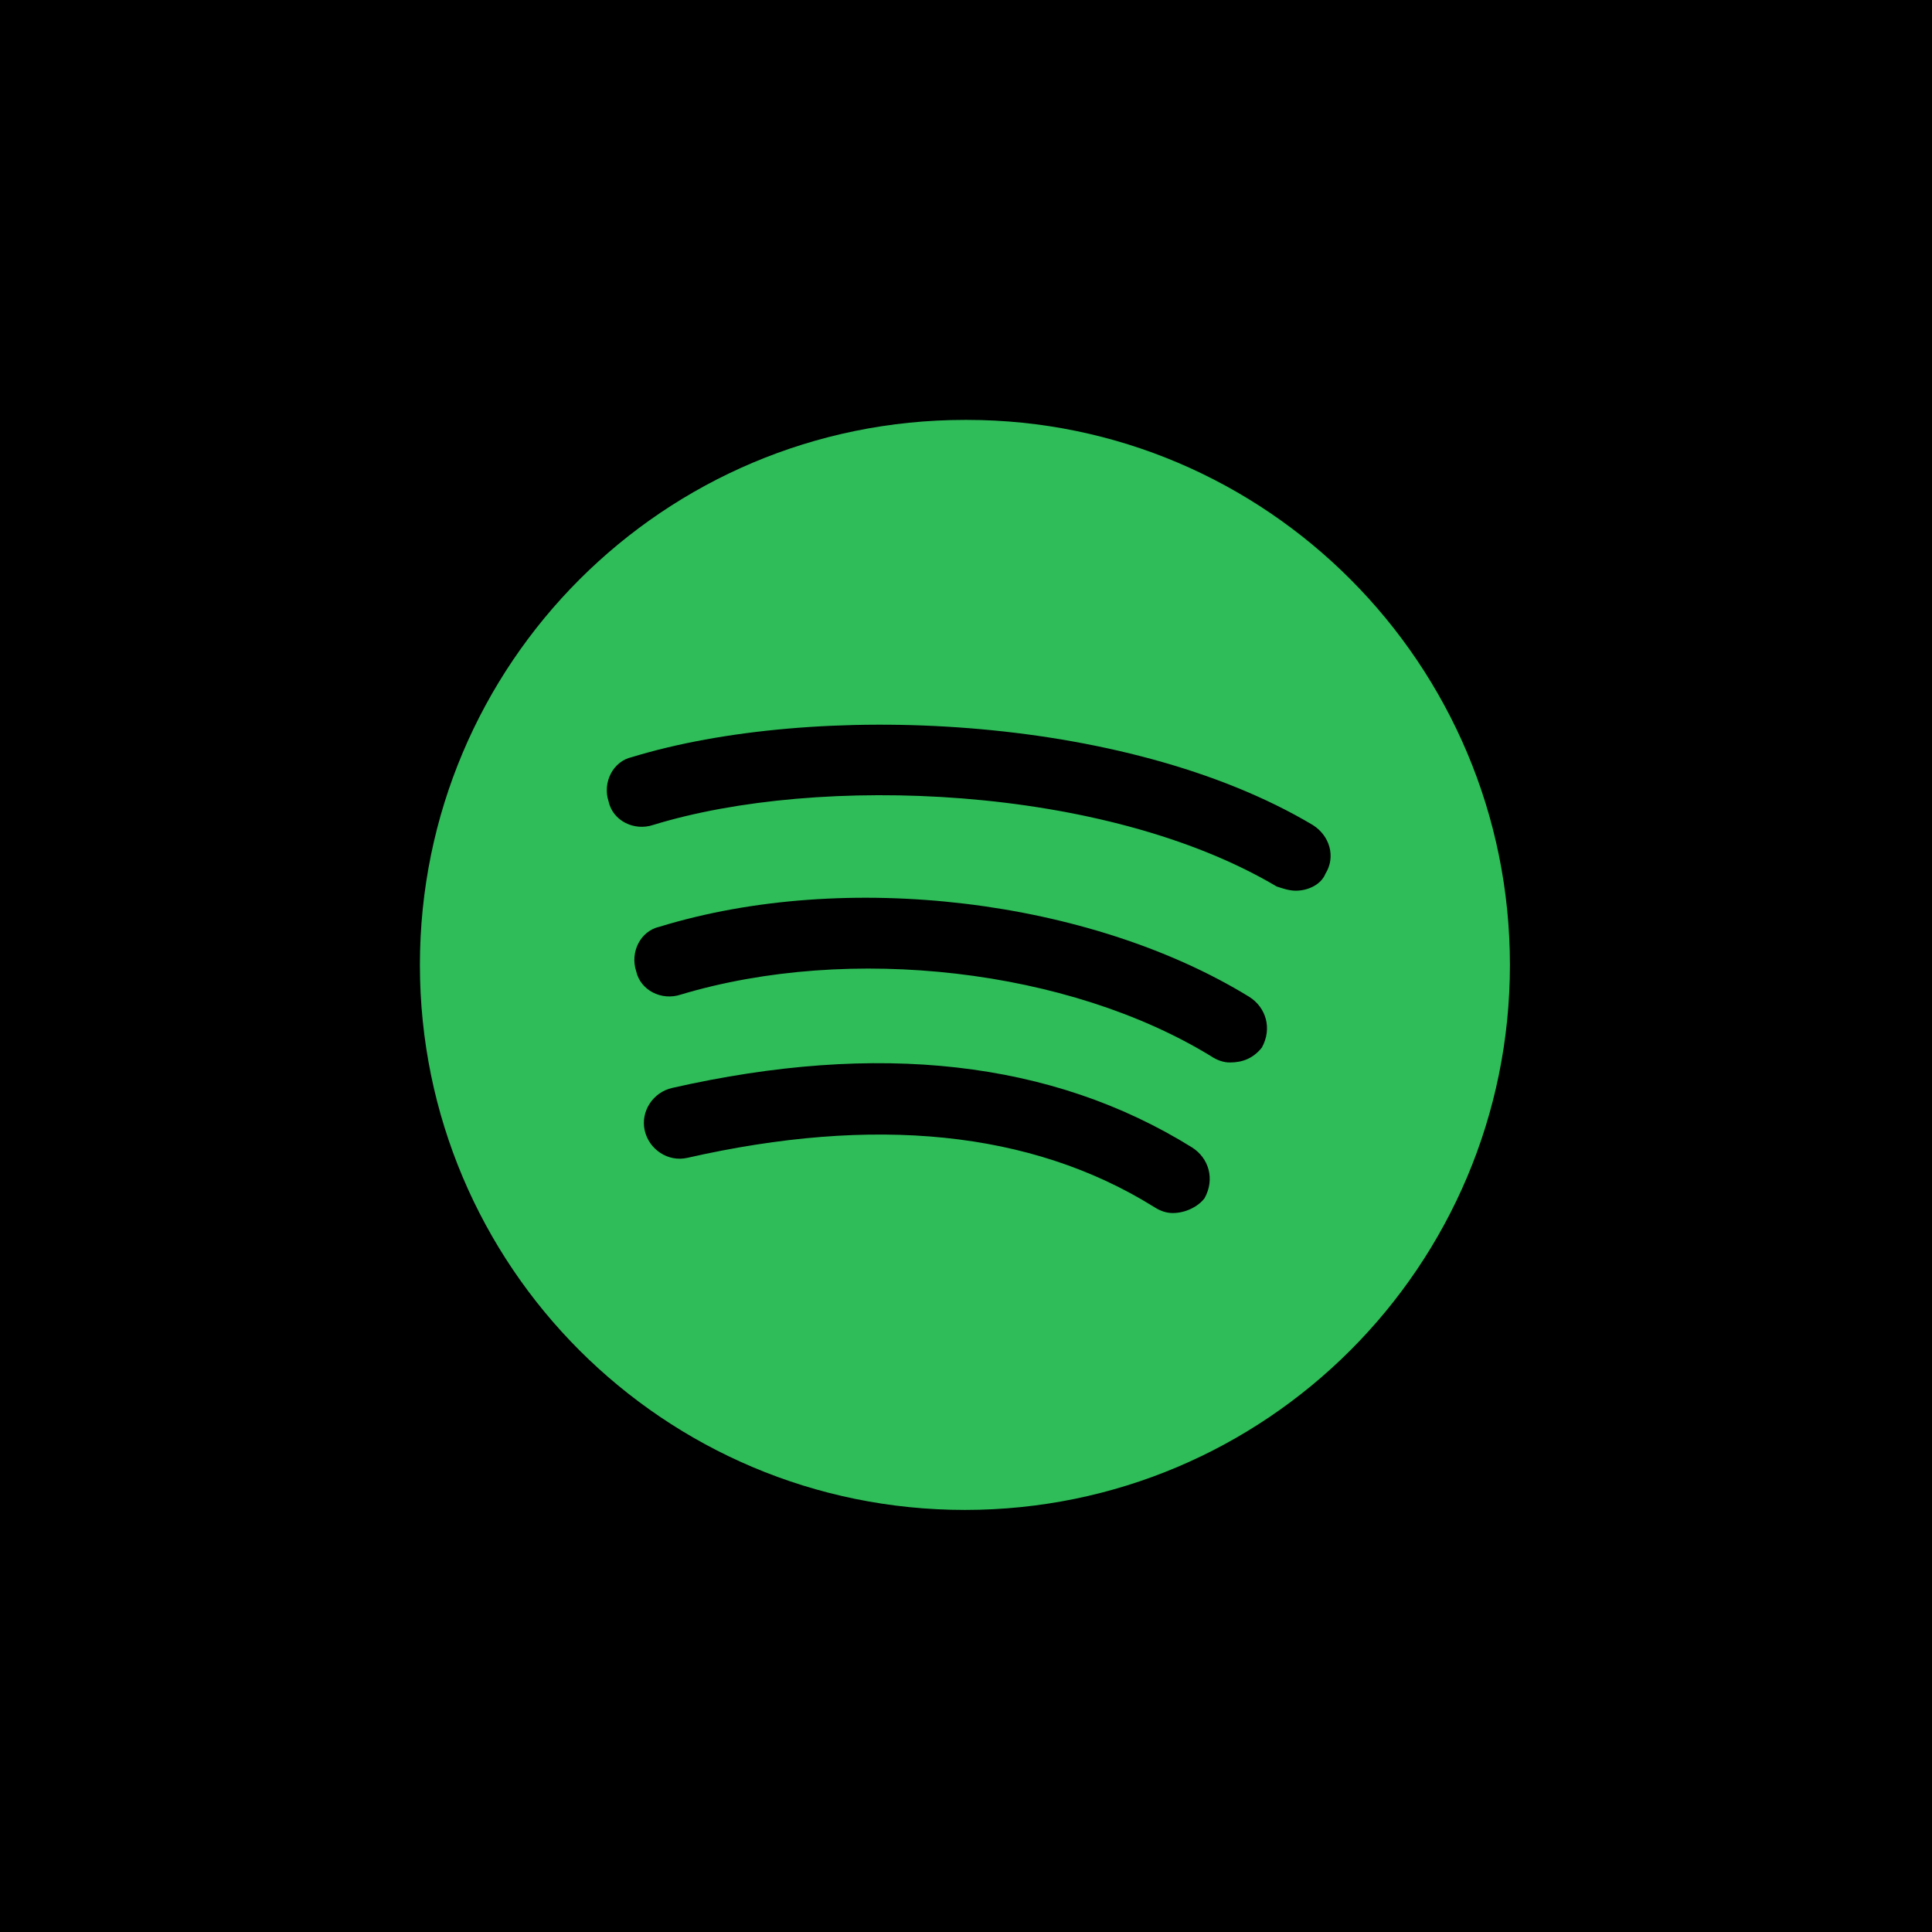 <svg xmlns="http://www.w3.org/2000/svg" xml:space="preserve" style="enable-background:new 0 0 256 256" viewBox="0 0 256 256"><path d="M0 0h256v256H0z"/><path d="M45 70.7c-14.2 0-25.7-11.5-25.7-25.7S30.8 19.3 45 19.3h.1c14.1 0 25.6 11.5 25.6 25.7S59.2 70.7 45 70.7z" style="fill:#2ebd59" transform="matrix(2.81 0 0 2.81 1.407 1.407)"/><path d="M155.395 160.734c-.843 0-1.686-.281-2.53-.843-16.297-10.116-37.091-12.083-61.82-6.463-2.528.562-5.057-1.124-5.62-3.653-.561-2.53 1.125-5.058 3.654-5.62 27.257-6.182 50.299-3.653 68.845 7.868 2.248 1.405 3.09 4.215 1.686 6.744-.843 1.124-2.53 1.967-4.215 1.967zM162.982 140.783c-.843 0-1.686-.281-2.53-.843-18.826-11.521-47.77-14.893-70.25-8.15-2.528.844-5.338-.561-5.9-3.09-.843-2.53.562-5.34 3.09-5.901 24.729-7.587 57.044-3.653 78.119 9.273 2.248 1.405 3.09 4.215 1.686 6.744-1.124 1.405-2.53 1.967-4.215 1.967zM171.693 118.022c-.843 0-1.686-.281-2.53-.562-22.76-13.488-60.695-14.893-82.613-8.15-2.53.844-5.34-.561-5.901-3.09-.843-2.53.562-5.34 3.09-5.901 23.886-7.306 65.193-5.901 90.202 8.992 2.248 1.405 3.09 4.215 1.686 6.463-.562 1.405-2.248 2.248-3.934 2.248z"/></svg>